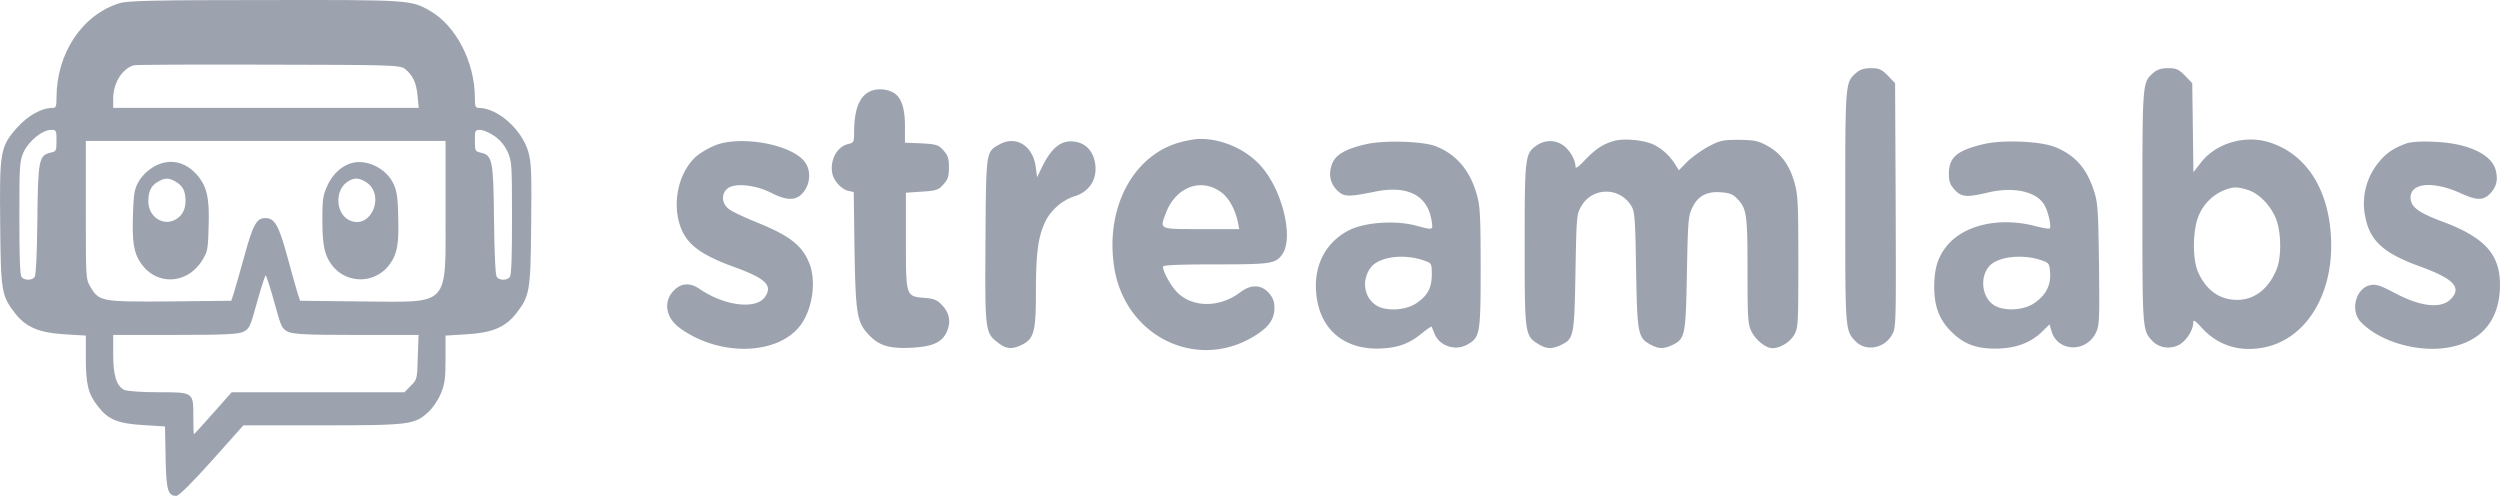 <svg width="242" height="48" fill="none" xmlns="http://www.w3.org/2000/svg"><path d="M11.581.304C7.967 1.414 5.47 5.148 5.47 9.459c0 .81-.057.982-.34.982-1.098 0-2.404.725-3.464 1.899C.02 14.196-.057 14.645.02 21.794c.057 6.466.133 6.829 1.457 8.557 1.041 1.323 2.309 1.857 4.731 2.006l2.1.128v2.134c0 2.604.228 3.522 1.174 4.717.984 1.28 1.911 1.664 4.41 1.814l2.08.128.058 2.987c.056 3.159.208 3.735 1.04 3.735.246 0 1.514-1.26 3.444-3.414l3.047-3.415h7.664c8.478 0 8.932-.064 10.276-1.323.397-.363.927-1.152 1.173-1.75.379-.918.454-1.43.454-3.35v-2.263l2.1-.128c2.423-.15 3.69-.683 4.732-2.006 1.324-1.728 1.4-2.091 1.457-8.579.057-5.079.019-5.975-.265-7.042-.625-2.198-2.971-4.29-4.845-4.29-.283 0-.34-.17-.34-.981 0-3.436-1.817-6.957-4.334-8.408C39.778-.016 39.608-.016 25.622.005c-10.634 0-13.246.064-14.04.299Zm27.61 6.36c.757.597 1.117 1.344 1.23 2.624l.114 1.152H10.957v-.874c0-1.516.851-2.903 1.987-3.244.208-.064 6.074-.086 13.057-.064 11.922.021 12.717.042 13.19.405ZM5.47 13.62c0 .982-.038 1.046-.568 1.153-1.135.256-1.23.725-1.286 6.53-.038 3.265-.133 5.335-.265 5.506-.246.341-.947.363-1.25.021-.17-.192-.226-1.75-.226-5.698 0-5.122.019-5.484.397-6.38.473-1.068 1.817-2.177 2.668-2.177.511 0 .53.042.53 1.045Zm42.427-.427c.568.406.984.94 1.268 1.558.378.897.397 1.26.397 6.381 0 3.948-.056 5.506-.227 5.698-.303.342-1.003.32-1.249-.021-.132-.171-.227-2.241-.265-5.506-.056-5.805-.151-6.274-1.287-6.53-.53-.107-.567-.171-.567-1.153 0-1.003.019-1.045.53-1.045.283 0 .927.277 1.4.618Zm-4.769 7.15c0 9.517.55 8.899-8.137 8.835l-5.942-.065-.246-.746c-.132-.406-.587-2.028-1.003-3.586-.833-3.009-1.211-3.67-2.12-3.67-.851 0-1.192.64-2.024 3.67-.436 1.558-.89 3.18-1.022 3.586l-.246.746-5.942.065c-6.661.042-6.85.02-7.702-1.43-.435-.726-.435-.811-.435-7.405v-6.701h34.82v6.7ZM26.55 29.242c.662 2.432.738 2.582 1.344 2.88.51.235 1.873.3 6.642.3h5.98l-.076 2.155c-.057 2.113-.057 2.155-.681 2.774l-.606.619H22.425l-1.798 2.027c-.984 1.11-1.817 2.028-1.854 2.028-.038 0-.057-.769-.057-1.686 0-2.39.037-2.37-3.407-2.37-1.703 0-3.008-.106-3.292-.234-.757-.384-1.06-1.408-1.06-3.478V32.42h5.96c4.75 0 6.113-.064 6.624-.298.606-.3.681-.449 1.344-2.881.397-1.43.776-2.583.832-2.583.057 0 .436 1.153.833 2.583Z" fill="#9CA3AF"/><path d="M15.763 15.776c-.927.234-1.911 1.003-2.384 1.878-.379.683-.436 1.13-.511 3.222-.076 2.732.113 3.713.87 4.738 1.552 2.07 4.428 1.856 5.829-.406.53-.853.567-1.088.624-3.2.095-2.69-.132-3.82-.946-4.867-.946-1.216-2.233-1.707-3.482-1.365Zm1.249 1.814c.681.405.946.917.946 1.856 0 .896-.378 1.537-1.116 1.878-1.174.534-2.48-.427-2.48-1.814 0-.981.247-1.515.909-1.9.662-.404 1.06-.426 1.741-.02ZM34.081 15.776c-1.003.256-1.91 1.11-2.403 2.22-.416.917-.473 1.344-.473 3.2 0 2.518.208 3.479.89 4.418a3.466 3.466 0 0 0 5.6 0c.758-1.003.928-2.006.852-4.61-.037-1.878-.132-2.518-.454-3.201-.68-1.473-2.536-2.412-4.012-2.027Zm1.287 1.814c2.006 1.173.568 4.716-1.532 3.734-1.363-.64-1.458-2.945-.152-3.756.606-.384 1.022-.363 1.684.022ZM179.66 7.069c-1.041.917-1.041.917-1.041 12.975 0 11.95 0 11.95.984 12.975 1.003 1.046 2.82.726 3.558-.64.379-.683.379-.96.341-12.506l-.057-11.823-.7-.725c-.606-.62-.852-.726-1.647-.726-.643 0-1.059.128-1.438.47ZM208.425 7.069c-1.041.918-1.041.918-1.041 12.975 0 11.95 0 11.95.984 12.975.625.64 1.609.811 2.479.406.719-.342 1.457-1.43 1.457-2.177 0-.342.152-.256.814.47 1.514 1.664 3.482 2.326 5.772 1.963 4.541-.726 7.38-5.72 6.661-11.759-.492-4.247-2.706-7.235-6.056-8.195-2.346-.661-5.09.192-6.509 2.092l-.663.853-.056-4.31-.057-4.311-.7-.726c-.606-.619-.852-.726-1.647-.726-.643 0-1.059.128-1.438.47Zm9.083 11.29c1.079.298 2.214 1.429 2.763 2.71.549 1.237.606 3.755.114 4.972-.757 1.899-2.139 2.987-3.823 2.987-1.703 0-3.027-.939-3.803-2.731-.549-1.26-.511-4.119.094-5.463a4.515 4.515 0 0 1 2.422-2.412c.89-.341 1.193-.363 2.233-.064ZM84.457 8.755c-1.192.384-1.76 1.664-1.778 3.948 0 1.045-.02 1.11-.568 1.237-1.06.235-1.779 1.516-1.552 2.796.114.726.87 1.58 1.533 1.729l.549.128.075 5.59c.114 6.339.228 7.043 1.477 8.324.965.981 1.968 1.259 4.068 1.152 2.063-.107 2.952-.533 3.406-1.58.398-.96.246-1.77-.473-2.539-.454-.49-.776-.64-1.684-.704-1.836-.15-1.817-.107-1.817-5.57v-4.61l1.552-.106c1.4-.085 1.628-.17 2.082-.704.435-.491.53-.769.53-1.643 0-.875-.095-1.153-.53-1.644-.473-.533-.663-.597-2.12-.683l-1.608-.064V12.17c0-1.707-.36-2.753-1.079-3.18-.568-.341-1.438-.448-2.063-.234ZM114.09 13.812c-4.503 1.323-7.134 6.445-6.225 12.122 1.059 6.594 7.91 9.987 13.454 6.658 1.476-.875 2.044-1.665 2.044-2.774 0-.64-.132-.982-.549-1.473-.738-.81-1.722-.832-2.744-.064-1.968 1.515-4.598 1.515-6.093.043-.625-.619-1.4-2.006-1.4-2.518 0-.15 1.703-.214 5.109-.214 5.318 0 5.772-.064 6.415-.939 1.154-1.558.076-6.167-2.006-8.536-1.419-1.643-3.822-2.71-5.999-2.668-.416 0-1.324.171-2.006.363Zm4.126 4.802c.738.533 1.381 1.707 1.627 2.966l.114.598h-3.69c-4.126 0-4.012.043-3.425-1.515.946-2.561 3.425-3.5 5.374-2.05ZM156.234 13.642c-1.06.298-1.798.79-2.82 1.856-.643.683-.908.875-.908.619 0-.64-.568-1.622-1.192-2.049-.776-.554-1.76-.533-2.555 0-1.135.79-1.173 1.067-1.173 9.646 0 8.665.019 8.793 1.344 9.604.775.47 1.286.49 2.157.085 1.268-.598 1.306-.854 1.419-7.064.095-5.292.114-5.591.53-6.317 1.06-1.942 3.785-1.963 4.901-.042.303.512.36 1.259.435 6.146.114 6.189.171 6.573 1.401 7.234.795.427 1.268.427 2.1.043 1.249-.598 1.306-.875 1.42-6.957.094-4.951.132-5.527.492-6.274.529-1.174 1.4-1.665 2.762-1.558.833.043 1.212.192 1.59.597.946.982 1.022 1.473 1.022 6.958 0 4.417.038 5.185.341 5.825.378.854 1.4 1.708 2.062 1.708.776 0 1.741-.598 2.139-1.323.359-.662.378-1.067.378-7.043 0-5.591-.038-6.466-.36-7.618-.473-1.708-1.305-2.86-2.611-3.586-.927-.512-1.306-.576-2.801-.597-1.532 0-1.835.064-2.952.661-.7.385-1.608 1.046-2.044 1.473l-.794.81-.322-.511c-.53-.854-1.23-1.515-2.063-1.942-.946-.47-2.895-.662-3.898-.384ZM69.033 14.154c-.605.256-1.305.704-1.608.96-1.912 1.686-2.498 5.1-1.287 7.448.7 1.323 2.063 2.24 4.882 3.265 3.123 1.131 3.823 1.814 3.01 2.945-.89 1.216-3.937.832-6.322-.81-.87-.598-1.721-.577-2.403.085-1.135 1.066-.908 2.688.511 3.713 3.823 2.774 9.443 2.646 11.657-.256 1.173-1.558 1.57-4.29.87-6.018-.718-1.772-1.91-2.69-5.317-4.055-1.097-.448-2.214-.982-2.498-1.216-.7-.555-.719-1.516-.057-2.006.7-.513 2.706-.3 4.164.448 1.59.81 2.479.79 3.16-.086.643-.81.719-2.048.151-2.838-1.23-1.793-6.49-2.71-8.913-1.58ZM96.738 13.983c-1.305.726-1.287.598-1.343 9.369-.057 8.813-.038 8.877 1.268 9.859.738.576 1.287.619 2.195.192 1.23-.576 1.419-1.28 1.419-5.058 0-3.84.208-5.42.908-6.893.549-1.13 1.685-2.112 2.896-2.475 1.495-.47 2.252-1.857 1.873-3.436-.265-1.067-.946-1.707-1.968-1.835-1.306-.171-2.271.64-3.236 2.71l-.359.747-.133-1.024c-.284-2.05-1.911-3.052-3.52-2.156ZM132.22 13.962c-1.968.448-2.952 1.024-3.274 1.9-.378 1.002-.189 1.92.53 2.603.644.597 1.003.619 3.633.085 3.161-.64 5.091.363 5.469 2.817.152.939.19.918-1.532.47-1.987-.534-4.939-.32-6.453.448-2.271 1.152-3.444 3.414-3.18 6.124.303 3.33 2.517 5.336 5.886 5.336 1.854-.022 3.009-.406 4.276-1.43.53-.427.984-.747 1.003-.704.019.042.133.32.265.64.454 1.216 1.968 1.75 3.142 1.13 1.286-.703 1.343-.98 1.343-7.468 0-4.845-.057-5.954-.34-6.957-.644-2.412-1.987-4.012-4.012-4.802-1.268-.491-5.053-.598-6.756-.192Zm5.715 11.289c.643.235.662.277.662 1.366-.019 1.323-.435 2.049-1.589 2.795-1.022.64-2.839.726-3.747.171-1.23-.747-1.495-2.475-.568-3.692.814-1.067 3.293-1.366 5.242-.64ZM192.057 13.94c-2.631.62-3.407 1.28-3.407 2.903 0 .704.114 1.024.549 1.515.663.726 1.155.768 3.236.277 2.536-.597 4.769-.085 5.488 1.26.36.64.663 2.027.492 2.219-.038.064-.681-.043-1.419-.235-3.463-.896-6.926-.107-8.573 1.963-.851 1.068-1.173 2.135-1.192 3.884 0 1.921.473 3.18 1.628 4.354 1.211 1.216 2.422 1.686 4.409 1.665 1.836-.022 3.293-.555 4.39-1.622l.738-.726.19.662c.586 2.006 3.349 2.112 4.295.149.341-.683.36-1.174.303-6.616-.076-5.377-.114-5.975-.492-7.127-.719-2.198-1.817-3.436-3.747-4.226-1.419-.576-5.034-.725-6.888-.299Zm5.658 11.29c.643.234.681.32.738 1.216.076 1.238-.492 2.24-1.646 2.966-1.079.662-2.877.726-3.823.107-1.173-.79-1.362-2.796-.36-3.82.89-.896 3.293-1.131 5.091-.47ZM232.837 13.919c-1.23.47-1.874.918-2.631 1.857a6.281 6.281 0 0 0-1.249 5.207c.455 2.347 1.779 3.542 5.337 4.823 3.217 1.174 4.031 2.027 2.952 3.137-.965.981-2.933.747-5.469-.598-1.362-.725-1.779-.853-2.327-.747-1.42.3-1.987 2.476-.909 3.586 1.76 1.835 5.299 2.902 8.194 2.496 3.179-.448 5.015-2.368 5.242-5.463.227-3.372-1.192-5.143-5.545-6.765-2.252-.832-3.009-1.387-3.084-2.198-.133-1.558 2.119-1.792 4.882-.533 1.59.725 2.195.704 2.914-.086.549-.64.682-1.323.417-2.24-.436-1.494-2.744-2.54-5.886-2.668-1.4-.064-2.327 0-2.838.192Z" fill="#9CA3AF"/></svg>